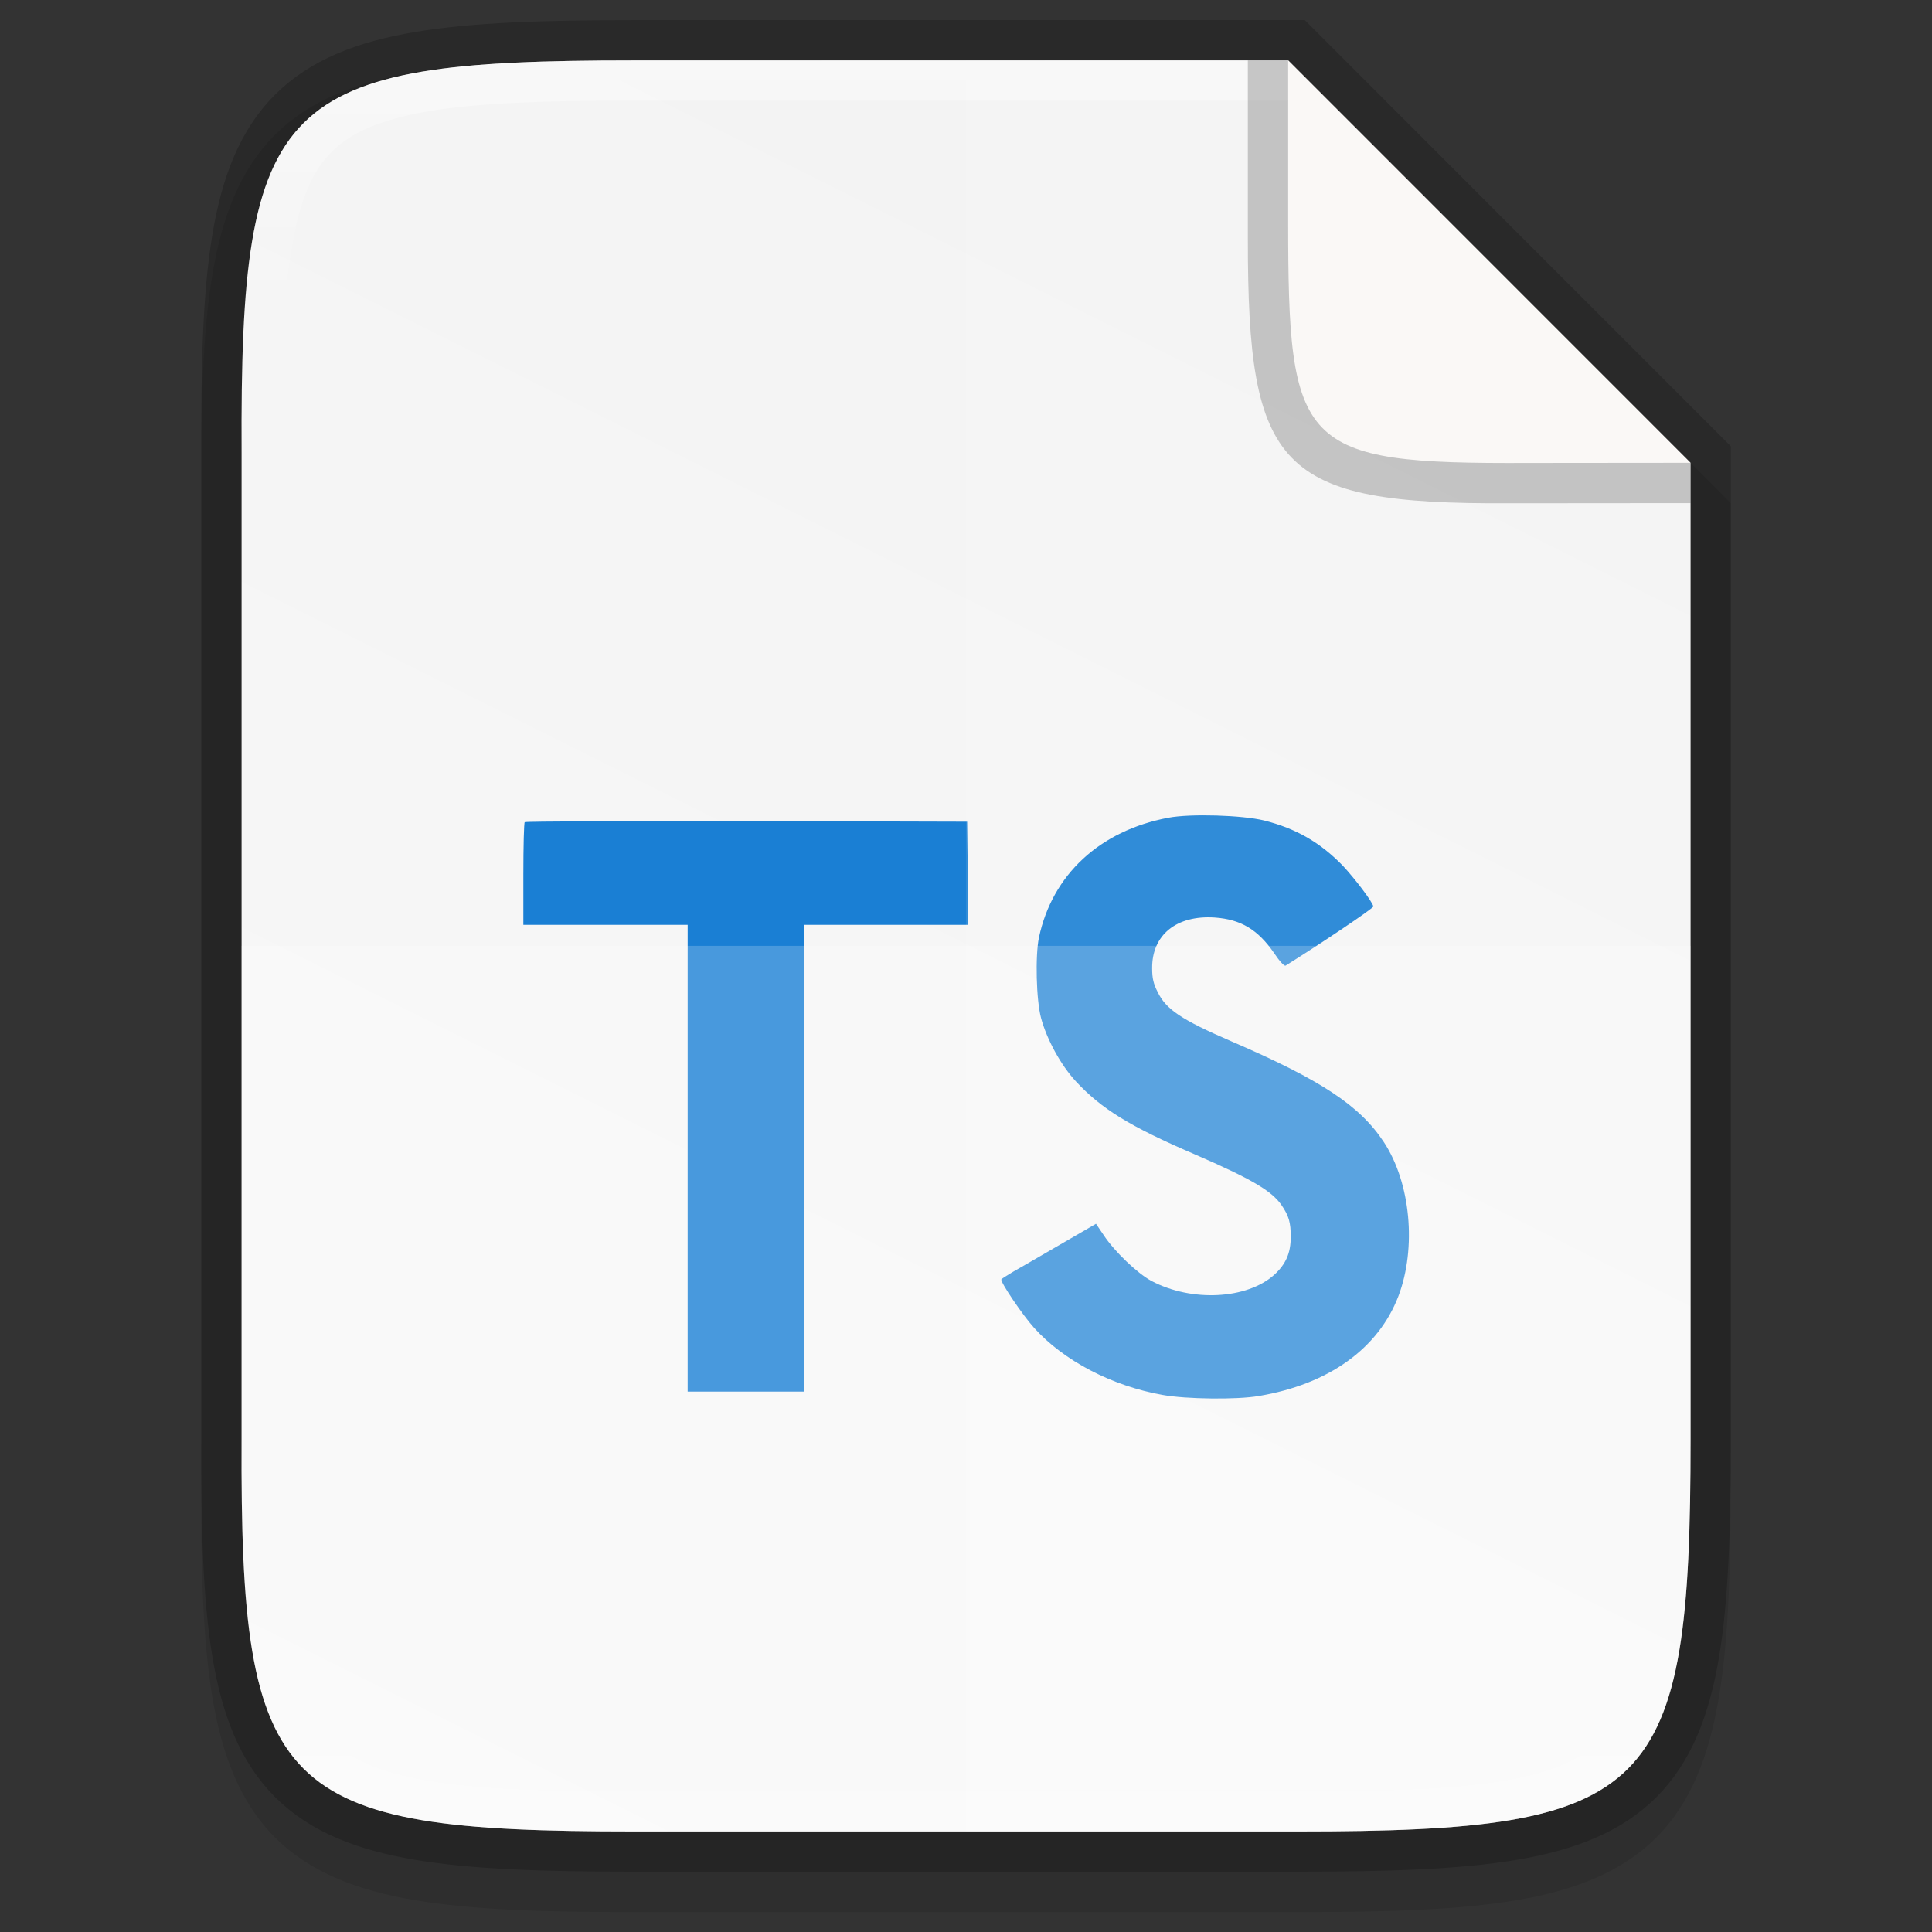<?xml version="1.0" encoding="UTF-8" standalone="no"?>
<svg
   xmlns:dc="http://purl.org/dc/elements/1.1/"
   xmlns:cc="http://creativecommons.org/ns#"
   xmlns:rdf="http://www.w3.org/1999/02/22-rdf-syntax-ns#"
   xmlns:svg="http://www.w3.org/2000/svg"
   xmlns="http://www.w3.org/2000/svg"
   xmlns:xlink="http://www.w3.org/1999/xlink"
   xmlns:sodipodi="http://sodipodi.sourceforge.net/DTD/sodipodi-0.dtd"
   xmlns:inkscape="http://www.inkscape.org/namespaces/inkscape"
   height="48"
   viewBox="0 0 12.699 12.699"
   width="48"
   version="1.1"
   id="svg33"
   sodipodi:docname="text-x-typescript.svg"
   inkscape:version="0.92.5 (2060ec1f9f, 2020-04-08)">
  <rect x="0" y="0" width="12.699" height="12.699" fill="#333333" stroke="none"/>
  <defs
     id="defs37">
    <linearGradient
       gradientTransform="matrix(0.265,0,0,0.265,-84.662,-16.007)"
       inkscape:collect="always"
       xlink:href="#linearGradient927"
       id="linearGradient1004"
       x1="344"
       y1="62"
       x2="344"
       y2="106"
       gradientUnits="userSpaceOnUse" />
    <linearGradient
       inkscape:collect="always"
       id="linearGradient927">
      <stop
         style="stop-color:#ffffff;stop-opacity:1;"
         offset="0"
         id="stop923" />
      <stop
         id="stop933"
         offset="0.125"
         style="stop-color:#ffffff;stop-opacity:0.098" />
      <stop
         id="stop931"
         offset="0.925"
         style="stop-color:#ffffff;stop-opacity:0.098" />
      <stop
         style="stop-color:#ffffff;stop-opacity:0.498"
         offset="1"
         id="stop925" />
    </linearGradient>
    <linearGradient
       inkscape:collect="always"
       xlink:href="#linearGradient4338"
       id="linearGradient1024"
       gradientUnits="userSpaceOnUse"
       gradientTransform="matrix(0,-0.03,0.03,0,-3.04,13.625)"
       x1="459.034"
       y1="419.233"
       x2="35.31"
       y2="207.365" />
    <linearGradient
       inkscape:collect="always"
       id="linearGradient4338">
      <stop
         style="stop-color:#f2f2f2;stop-opacity:1"
         offset="0"
         id="stop4340" />
      <stop
         style="stop-color:#f9f9f9;stop-opacity:1"
         offset="1"
         id="stop4342" />
    </linearGradient>
  </defs>
  <sodipodi:namedview
     pagecolor="#ffffff"
     bordercolor="#666666"
     borderopacity="1"
     objecttolerance="10"
     gridtolerance="10"
     guidetolerance="10"
     inkscape:pageopacity="0"
     inkscape:pageshadow="2"
     inkscape:window-width="834"
     inkscape:window-height="480"
     id="namedview35"
     showgrid="false"
     inkscape:zoom="4.9166667"
     inkscape:cx="24"
     inkscape:cy="24"
     inkscape:window-x="0"
     inkscape:window-y="28"
     inkscape:window-maximized="0"
     inkscape:current-layer="svg33" />
  <linearGradient
     id="a"
     gradientTransform="matrix(0 -.03 .03 0 -3.04 13.625)"
     gradientUnits="userSpaceOnUse"
     x1="459.034"
     x2="35.31"
     y1="419.233"
     y2="207.365">
    <stop
       offset="0"
       stop-color="#f2f2f2"
       id="stop2" />
    <stop
       offset="1"
       stop-color="#f9f9f9"
       id="stop4" />
  </linearGradient>
  <linearGradient
     id="b"
     gradientUnits="userSpaceOnUse"
     x1="344"
     x2="344"
     y1="62"
     y2="106">
    <stop
       offset="0"
       stop-color="#fff"
       id="stop7" />
    <stop
       offset=".125"
       stop-color="#fff"
       stop-opacity=".098"
       id="stop9" />
    <stop
       offset=".925"
       stop-color="#fff"
       stop-opacity=".098"
       id="stop11" />
    <stop
       offset="1"
       stop-color="#fff"
       stop-opacity=".498"
       id="stop13" />
  </linearGradient>
  <clipPath
     id="c">
    <path
       d="m335.731 62c-8.824 0-9.774.906-9.73 9.748v12.252 12.252c-.043 8.842.906 9.748 9.73 9.748h16.539c8.824 0 9.73-.906 9.73-9.748v-12.252-12.252c0-8.842-.906-9.748-9.73-9.748z"
       id="path16" />
  </clipPath>
  <path
     style="color:#000000;font-style:normal;font-variant:normal;font-weight:normal;font-stretch:normal;font-size:medium;line-height:normal;font-family:sans-serif;font-variant-ligatures:normal;font-variant-position:normal;font-variant-caps:normal;font-variant-numeric:normal;font-variant-alternates:normal;font-feature-settings:normal;text-indent:0;text-align:start;text-decoration:none;text-decoration-line:none;text-decoration-style:solid;text-decoration-color:#000000;letter-spacing:normal;word-spacing:normal;text-transform:none;writing-mode:lr-tb;direction:ltr;text-orientation:mixed;dominant-baseline:auto;baseline-shift:baseline;text-anchor:start;white-space:normal;shape-padding:0;clip-rule:nonzero;display:inline;overflow:visible;visibility:visible;opacity:0.1;isolation:auto;mix-blend-mode:normal;color-interpolation:sRGB;color-interpolation-filters:linearRGB;solid-color:#000000;solid-opacity:1;vector-effect:none;fill:#000000;fill-opacity:1;fill-rule:nonzero;stroke:none;stroke-width:0.529;stroke-linecap:butt;stroke-linejoin:miter;stroke-miterlimit:4;stroke-dasharray:none;stroke-dashoffset:0;stroke-opacity:1;marker:none;color-rendering:auto;image-rendering:auto;shape-rendering:auto;text-rendering:auto;enable-background:accumulate"
     d="M 4.162,0.397 C 3.574,0.388 3.111,0.41 2.73,0.474 2.349,0.538 2.037,0.658 1.808,0.886 1.58,1.114 1.459,1.426 1.396,1.807 1.333,2.188 1.32,2.652 1.323,3.242 v 3.24 3.242 c -0.003,0.589 0.01,1.053 0.073,1.433 0.063,0.381 0.184,0.693 0.412,0.921 0.228,0.228 0.54,0.348 0.921,0.412 0.381,0.064 0.844,0.078 1.432,0.078 h 4.376 c 0.588,0 1.051,-0.014 1.431,-0.078 0.38,-0.064 0.691,-0.184 0.919,-0.412 0.228,-0.228 0.347,-0.539 0.411,-0.92 0.064,-0.381 0.078,-0.844 0.078,-1.433 V 6.482 3.307 L 8.538,0.464 Z"
     id="path1020"
     inkscape:connector-curvature="0"
     sodipodi:nodetypes="sccsccccccsscccscccs" />
  <path
     style="color:#000000;display:inline;overflow:visible;visibility:visible;opacity:0.2;fill:none;fill-opacity:1;fill-rule:nonzero;stroke:#000000;stroke-width:0.529;stroke-miterlimit:4;stroke-dasharray:none;stroke-opacity:1;marker:none;enable-background:accumulate"
     d="m 4.162,0.397 c -2.335,0 -2.586,0.24 -2.574,2.579 V 6.217 9.459 C 1.577,11.798 1.828,12.038 4.162,12.038 h 4.376 c 2.335,0 2.574,-0.24 2.574,-2.579 V 6.217 L 11.112,3.043 8.467,0.397 Z"
     id="path958"
     inkscape:connector-curvature="0"
     sodipodi:nodetypes="scccssscccs" />
  <path
     style="color:#000000;display:inline;overflow:visible;visibility:visible;fill:url(#linearGradient1024);fill-opacity:1;fill-rule:nonzero;stroke:none;stroke-width:0.265;marker:none;enable-background:accumulate"
     d="m 4.162,0.397 c -2.335,0 -2.586,0.24 -2.574,2.579 V 6.217 9.459 C 1.577,11.798 1.828,12.038 4.162,12.038 h 4.376 c 2.335,0 2.574,-0.24 2.574,-2.579 V 6.217 L 11.112,3.043 8.467,0.397 Z"
     id="path964"
     inkscape:connector-curvature="0"
     sodipodi:nodetypes="scccssscccs" />
  <path
     sodipodi:nodetypes="cccccccccccccccccccccscccccccccccccccccccscccc"
     style="display:inline;fill:#1a7fd4;stroke-width:0.026;enable-background:new"
     inkscape:connector-curvature="0"
     class="st1"
     d="m 8.309,5.393 c 0.211,0.053 0.371,0.146 0.519,0.299 0.076,0.082 0.19,0.23 0.199,0.266 0.003,0.011 -0.358,0.253 -0.577,0.389 -0.008,0.005 -0.04,-0.029 -0.075,-0.082 C 8.268,6.11 8.156,6.043 7.985,6.031 7.733,6.014 7.571,6.145 7.573,6.365 c 0,0.065 0.009,0.103 0.036,0.155 0.055,0.115 0.158,0.183 0.481,0.323 0.594,0.256 0.848,0.424 1.006,0.664 0.176,0.267 0.216,0.694 0.096,1.012 -0.132,0.345 -0.458,0.58 -0.918,0.657 -0.142,0.025 -0.479,0.021 -0.632,-0.007 -0.333,-0.059 -0.649,-0.224 -0.844,-0.44 -0.076,-0.084 -0.225,-0.304 -0.216,-0.32 0.004,-0.005 0.038,-0.026 0.076,-0.049 0.037,-0.021 0.176,-0.101 0.308,-0.178 l 0.238,-0.138 0.05,0.074 c 0.07,0.107 0.223,0.253 0.315,0.302 0.265,0.14 0.628,0.12 0.807,-0.041 0.076,-0.07 0.108,-0.142 0.108,-0.249 0,-0.096 -0.012,-0.138 -0.062,-0.211 -0.065,-0.092 -0.196,-0.17 -0.57,-0.332 C 7.424,7.403 7.239,7.288 7.071,7.107 6.973,7.001 6.881,6.833 6.843,6.692 6.811,6.575 6.804,6.281 6.829,6.162 6.917,5.749 7.229,5.46 7.679,5.375 7.826,5.347 8.165,5.358 8.309,5.393 Z m -1.948,0.346 0.003,0.34 H 5.824 5.284 v 1.534 1.534 H 4.902 4.52 V 7.614 6.079 H 3.98 3.44 V 5.746 c 0,-0.184 0.004,-0.338 0.009,-0.342 0.004,-0.005 0.661,-0.008 1.458,-0.007 l 1.45,0.004 z"
     id="path18092" />
  <path
     style="color:#000000;display:inline;overflow:visible;visibility:visible;opacity:0.2;fill:#ffffff;fill-opacity:1;fill-rule:nonzero;stroke:none;stroke-width:0.265;marker:none;enable-background:accumulate"
     d="M 1.588,6.217 V 9.459 C 1.576,11.798 1.828,12.038 4.162,12.038 h 4.376 c 2.335,0 2.574,-0.24 2.574,-2.579 V 6.217 Z"
     id="path1006"
     inkscape:connector-curvature="0" />
  <path
     style="color:#000000;display:inline;overflow:visible;visibility:visible;opacity:0.1;fill:#ffffff;fill-opacity:1;fill-rule:nonzero;stroke:none;stroke-width:0.265;marker:none;enable-background:accumulate"
     d="M 6.35,0.397 V 12.038 h 2.188 c 2.335,0 2.574,-0.24 2.574,-2.579 V 6.217 3.043 L 8.467,0.397 Z"
     id="path1013"
     inkscape:connector-curvature="0"
     sodipodi:nodetypes="ccsscccc" />
  <path
     style="color:#000000;font-style:normal;font-variant:normal;font-weight:normal;font-stretch:normal;font-size:medium;line-height:normal;font-family:sans-serif;font-variant-ligatures:normal;font-variant-position:normal;font-variant-caps:normal;font-variant-numeric:normal;font-variant-alternates:normal;font-feature-settings:normal;text-indent:0;text-align:start;text-decoration:none;text-decoration-line:none;text-decoration-style:solid;text-decoration-color:#000000;letter-spacing:normal;word-spacing:normal;text-transform:none;writing-mode:lr-tb;direction:ltr;text-orientation:mixed;dominant-baseline:auto;baseline-shift:baseline;text-anchor:start;white-space:normal;shape-padding:0;clip-rule:nonzero;display:inline;overflow:visible;visibility:visible;opacity:0.4;isolation:auto;mix-blend-mode:normal;color-interpolation:sRGB;color-interpolation-filters:linearRGB;solid-color:#000000;solid-opacity:1;vector-effect:none;fill:url(#linearGradient1004);fill-opacity:1;fill-rule:nonzero;stroke:none;stroke-width:0.529;stroke-linecap:butt;stroke-linejoin:miter;stroke-miterlimit:4;stroke-dasharray:none;stroke-dashoffset:0;stroke-opacity:1;marker:none;color-rendering:auto;image-rendering:auto;shape-rendering:auto;text-rendering:auto;enable-background:accumulate"
     clip-path="none"
     d="m 4.162,0.397 c -2.335,0 -2.586,0.24 -2.574,2.579 v 3.242 3.242 C 1.576,11.798 1.828,12.038 4.162,12.038 h 4.376 c 2.335,0 2.574,-0.24 2.574,-2.579 V 6.217 3.043 h -0.265 v 3.175 3.242 c 0,0.58 -0.016,1.024 -0.07,1.346 -0.054,0.322 -0.14,0.509 -0.264,0.634 -0.124,0.124 -0.311,0.21 -0.632,0.265 -0.321,0.054 -0.764,0.07 -1.344,0.07 H 4.162 c -0.579,0 -1.023,-0.016 -1.345,-0.07 C 2.495,11.649 2.307,11.563 2.182,11.439 2.057,11.314 1.971,11.127 1.918,10.806 1.865,10.484 1.85,10.04 1.852,9.46 V 9.459 6.217 2.975 2.975 c -0.003,-0.58 0.012,-1.024 0.066,-1.346 0.053,-0.322 0.139,-0.509 0.264,-0.633 0.125,-0.124 0.313,-0.21 0.636,-0.265 0.322,-0.054 0.765,-0.07 1.345,-0.07 h 4.304 v -0.265 z"
     id="path990"
     inkscape:connector-curvature="0" />
  <path
     inkscape:connector-curvature="0"
     style="color:#000000;display:inline;overflow:visible;visibility:visible;opacity:0.2;fill:#000000;fill-opacity:1;fill-rule:nonzero;stroke:none;stroke-width:0.066;marker:none;enable-background:accumulate"
     d="M 11.112,3.307 V 3.043 L 8.467,0.397 H 8.202 v 1.114 0.043 0.023 c 0,1.506 0.202,1.738 1.711,1.731 z"
     id="rect4158-0-3-62-2"
     sodipodi:nodetypes="ccccccscc" />
  <path
     inkscape:connector-curvature="0"
     style="color:#000000;display:inline;overflow:visible;visibility:visible;fill:#faf8f6;fill-opacity:1;fill-rule:nonzero;stroke:none;stroke-width:0.066;marker:none;enable-background:accumulate"
     d="M 11.112,3.042 8.467,0.397 v 0.981 0.043 0.023 c 0,1.506 0.069,1.606 1.579,1.599 z"
     id="rect4158-0-3-62"
     sodipodi:nodetypes="ccccscc" />
</svg>
